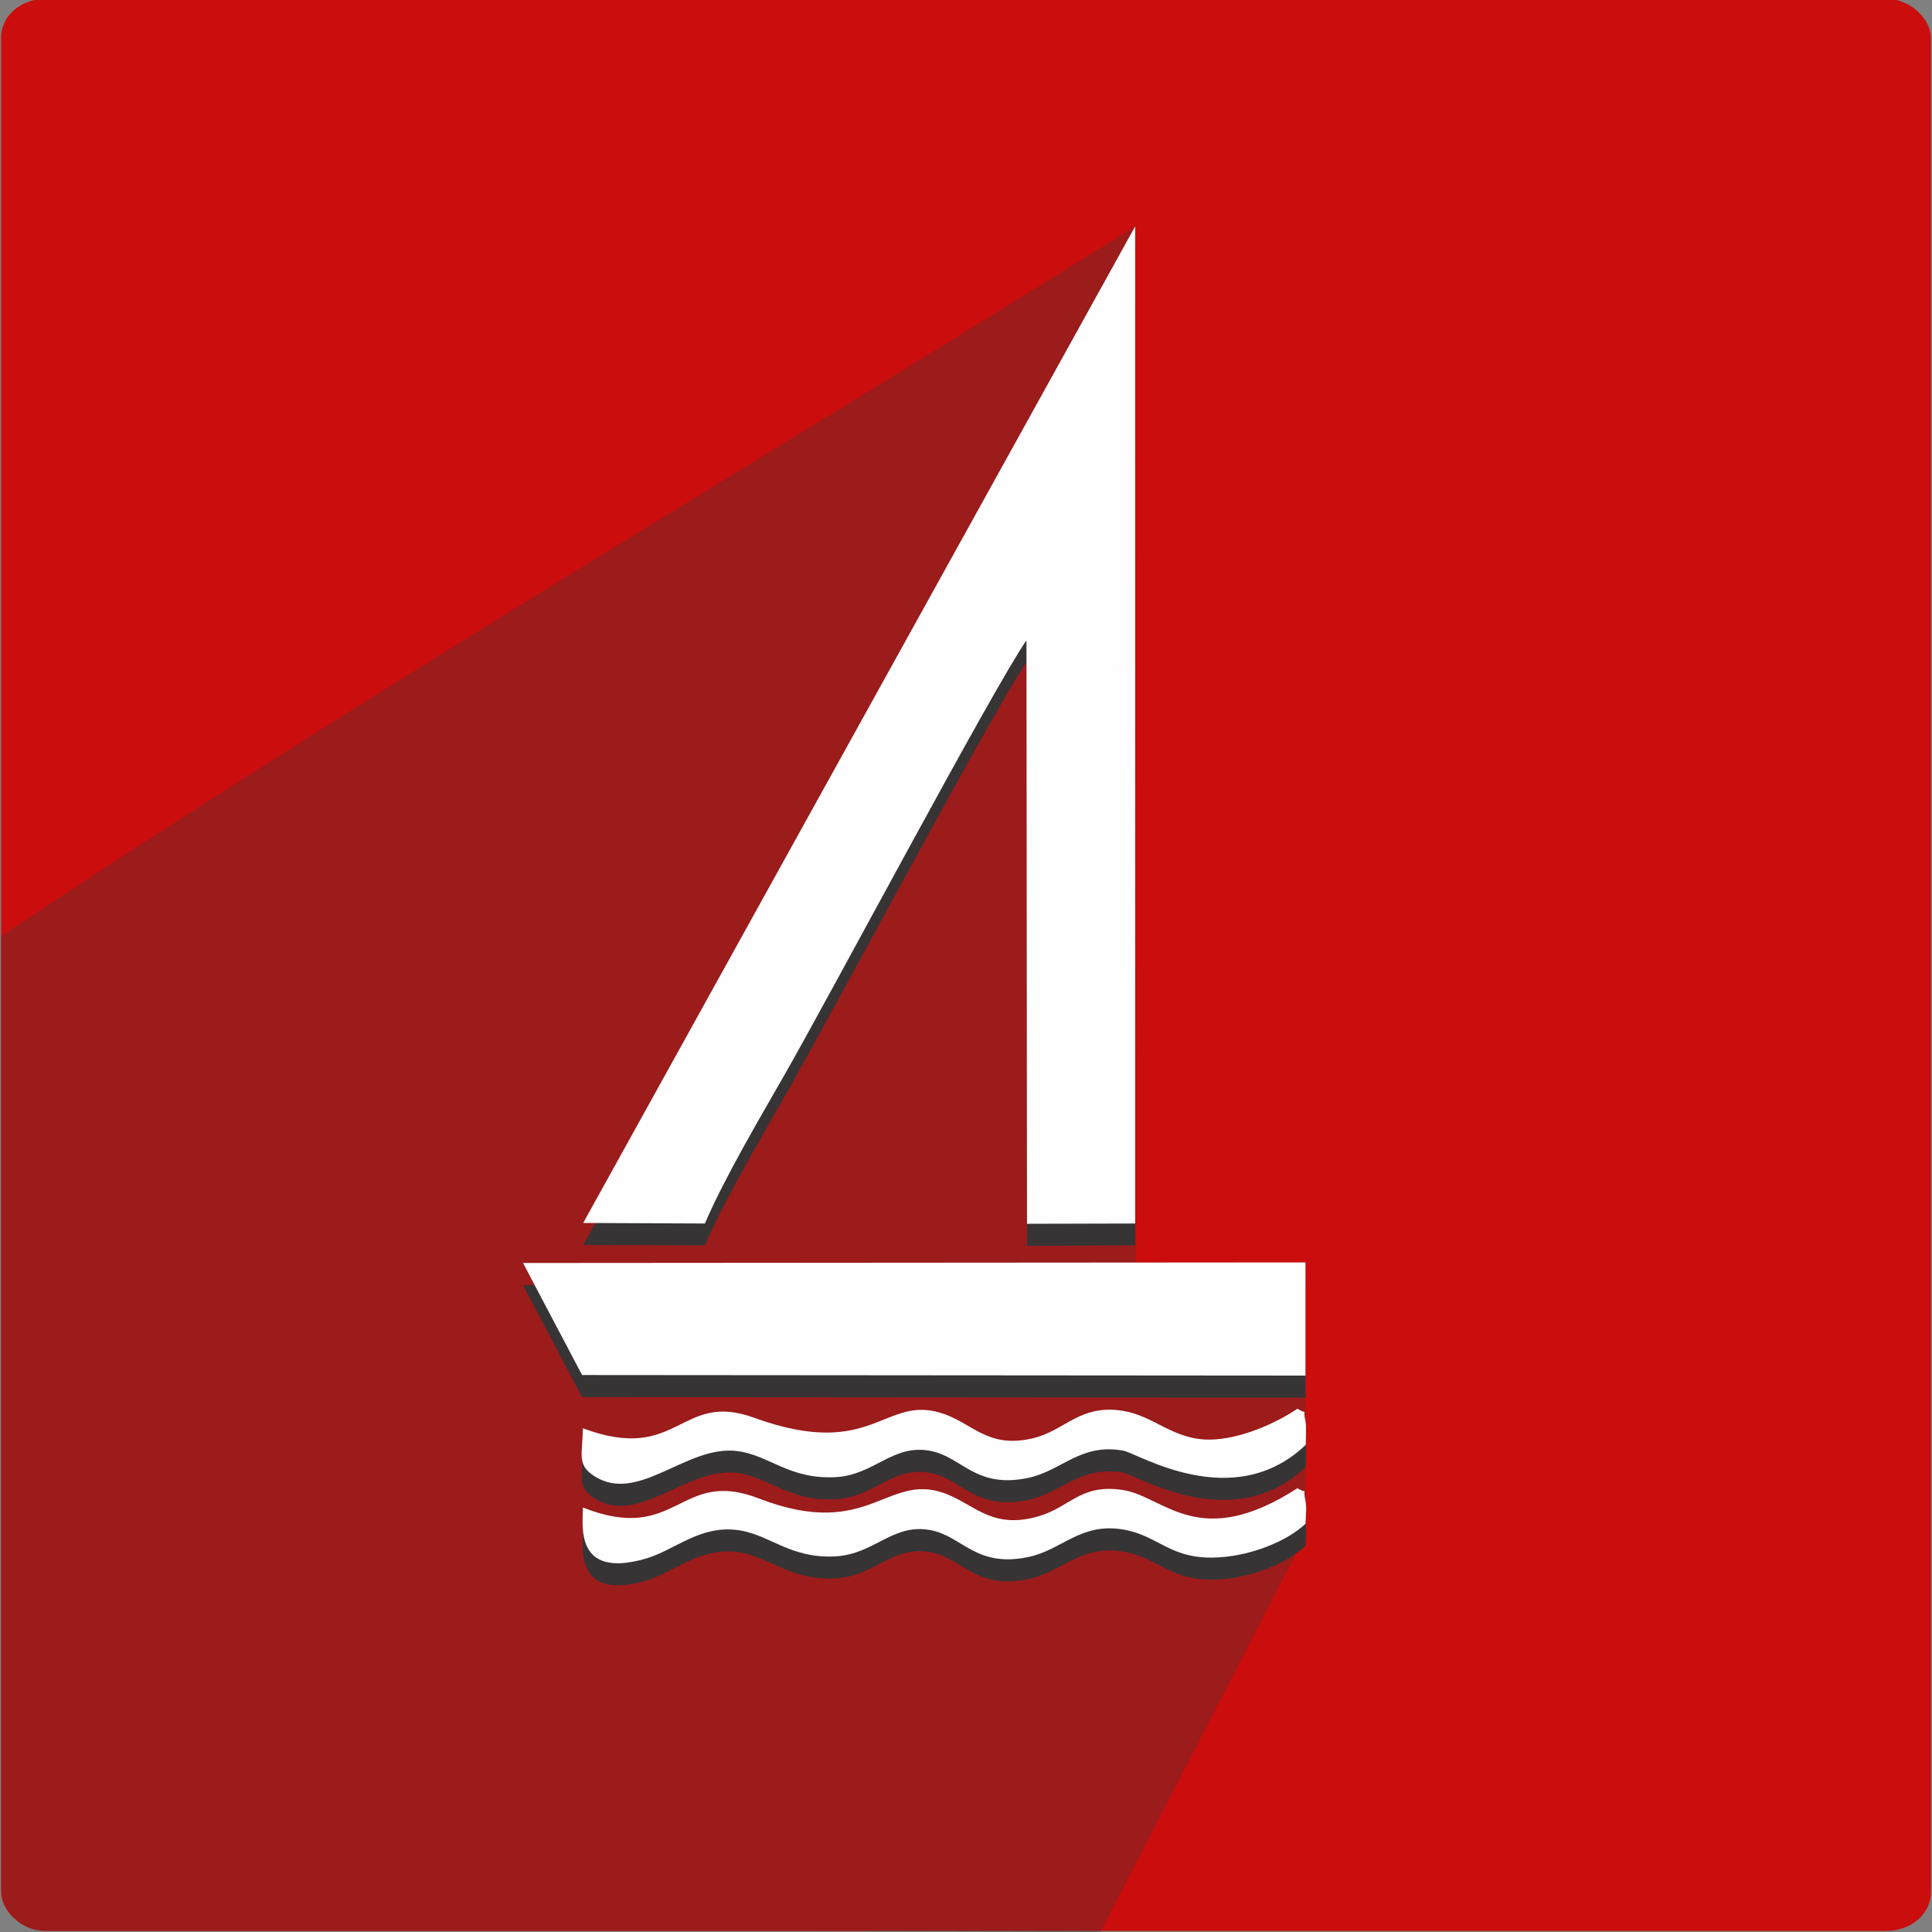 <?xml version="1.0" encoding="UTF-8"?>
<!DOCTYPE svg PUBLIC "-//W3C//DTD SVG 1.0//EN" "http://www.w3.org/TR/2001/REC-SVG-20010904/DTD/svg10.dtd">
<!-- Creator: CorelDRAW 2018 (64-Bit) -->
<svg xmlns="http://www.w3.org/2000/svg" xml:space="preserve" width="70px" height="70px" version="1.0" style="shape-rendering:geometricPrecision; text-rendering:geometricPrecision; image-rendering:optimizeQuality; fill-rule:evenodd; clip-rule:evenodd"
viewBox="0 0 70 70"
 xmlns:xlink="http://www.w3.org/1999/xlink">
 <rect x="0" y="0" width="70" height="70" fill="#808080" stroke="none"/>
 <defs>
  <style type="text/css">
   <![CDATA[
    .fil3 {fill:#FEFEFE}
    .fil2 {fill:#373435}
    .fil0 {fill:#CC0D0D}
    .fil1 {fill:#393939;fill-opacity:0.325}
   ]]>
  </style>
 </defs>
 <g id="Layer_x0020_1">
  <g id="_1716474727280">
   <rect class="fil0" x="0.04" y="-0.04" width="69.92" height="70" rx="1.6" ry="1.39"/>
   <path class="fil1" d="M0.04 64.97l0 -21.97 0 -9.08c13.72,-9.13 27.22,-17.04 41.09,-25.72l0.04 37.54 6.13 0 0.02 9.85 -7.45 14.41 -10.78 -0.04 -27.47 0c-0.87,0 -1.58,-0.71 -1.58,-1.58l0 -3.41z"/>
  </g>
  <g id="_1716474726640">
   <path class="fil2" d="M41.13 45.12l0 -36.12 -20 36.11 4.41 0.01c0.7,-1.63 2,-3.83 2.88,-5.38 1.7,-2.96 7.55,-13.98 8.77,-15.74l0.02 21.14 3.92 -0.02z"/>
   <polygon class="fil2" points="47.3,46.54 18.95,46.56 21.09,50.62 47.3,50.64 "/>
   <path class="fil2" d="M37.43 52.91c-1.59,0.38 -2.15,-0.49 -3.2,-0.87 -2.19,-0.79 -2.54,1.71 -6.9,0.12 -2.71,-0.98 -2.72,1.69 -6.21,0.39 -0.02,0.98 -0.22,1.31 0.41,1.73 1.61,1.04 3.37,-1.17 5.22,-0.91 1.14,0.17 1.86,1.04 3.53,0.95 1.41,-0.08 2.07,-1.22 3.44,-0.95 1.14,0.22 1.62,1.37 3.52,0.98 1.24,-0.26 1.9,-1.27 3.46,-0.99 0.52,0.09 3.98,2.3 6.61,-0.21 0,-0.22 0.03,-0.65 -0.01,-0.86 -0.13,-0.58 0.14,-0.17 -0.29,-0.45 -0.75,0.51 -2.06,1.11 -3.18,1.12 -1.31,0.01 -2,-0.86 -3.13,-1.04 -1.57,-0.26 -2.1,0.71 -3.27,0.99z"/>
   <path class="fil2" d="M37.62 55.74c-1.6,0.46 -2.23,-0.34 -3.23,-0.78 -2.23,-0.95 -2.82,1.71 -6.9,0.13 -2.89,-1.12 -2.93,1.69 -6.37,0.33 0,0.63 -0.32,2.59 2.25,1.86 1.11,-0.32 1.97,-1.24 3.38,-1.04 1.14,0.16 1.88,1.03 3.52,0.95 1.43,-0.08 2.07,-1.21 3.45,-0.95 1.15,0.21 1.63,1.36 3.51,0.98 1.25,-0.25 1.91,-1.27 3.48,-1 1.32,0.23 1.71,1.13 3.53,1 1.11,-0.08 2.37,-0.56 3.06,-1.21 0.01,-0.25 0.05,-0.6 0,-0.84 -0.13,-0.58 0.14,-0.18 -0.29,-0.46 -3.56,2.3 -4.81,0.33 -6.3,0.08 -1.56,-0.25 -1.91,0.61 -3.09,0.95z"/>
  </g>
  <g id="_1716474726416">
   <path class="fil3" d="M41.13 44.33l0 -36.13 -20 36.11 4.41 0.02c0.7,-1.64 2,-3.84 2.88,-5.38 1.7,-2.97 7.55,-13.99 8.77,-15.75l0.02 21.14 3.92 -0.01z"/>
   <polygon class="fil3" points="47.3,45.74 18.95,45.76 21.09,49.82 47.3,49.84 "/>
   <path class="fil3" d="M37.43 52.11c-1.59,0.38 -2.15,-0.49 -3.2,-0.87 -2.19,-0.79 -2.54,1.71 -6.9,0.13 -2.71,-0.99 -2.72,1.68 -6.21,0.38 -0.02,0.98 -0.22,1.32 0.41,1.73 1.61,1.04 3.37,-1.17 5.22,-0.9 1.14,0.16 1.86,1.03 3.53,0.94 1.41,-0.08 2.07,-1.22 3.44,-0.95 1.14,0.22 1.62,1.37 3.52,0.98 1.24,-0.26 1.9,-1.27 3.46,-0.99 0.52,0.09 3.98,2.3 6.61,-0.21 0,-0.22 0.03,-0.65 -0.01,-0.86 -0.13,-0.58 0.14,-0.17 -0.29,-0.45 -0.75,0.51 -2.06,1.11 -3.18,1.12 -1.31,0.01 -2,-0.85 -3.13,-1.04 -1.57,-0.26 -2.1,0.71 -3.27,0.99z"/>
   <path class="fil3" d="M37.62 54.94c-1.6,0.46 -2.23,-0.34 -3.23,-0.77 -2.23,-0.96 -2.82,1.7 -6.9,0.12 -2.89,-1.12 -2.93,1.69 -6.37,0.33 0,0.63 -0.32,2.59 2.25,1.86 1.11,-0.32 1.97,-1.23 3.38,-1.04 1.14,0.16 1.88,1.04 3.52,0.95 1.43,-0.08 2.07,-1.21 3.45,-0.95 1.15,0.22 1.63,1.36 3.51,0.98 1.25,-0.25 1.91,-1.27 3.48,-1 1.32,0.23 1.71,1.14 3.53,1 1.11,-0.08 2.37,-0.56 3.06,-1.21 0.01,-0.25 0.05,-0.59 0,-0.84 -0.13,-0.58 0.14,-0.18 -0.29,-0.45 -3.56,2.3 -4.81,0.32 -6.3,0.07 -1.56,-0.25 -1.91,0.61 -3.09,0.95z"/>
  </g>
 </g>
</svg>
